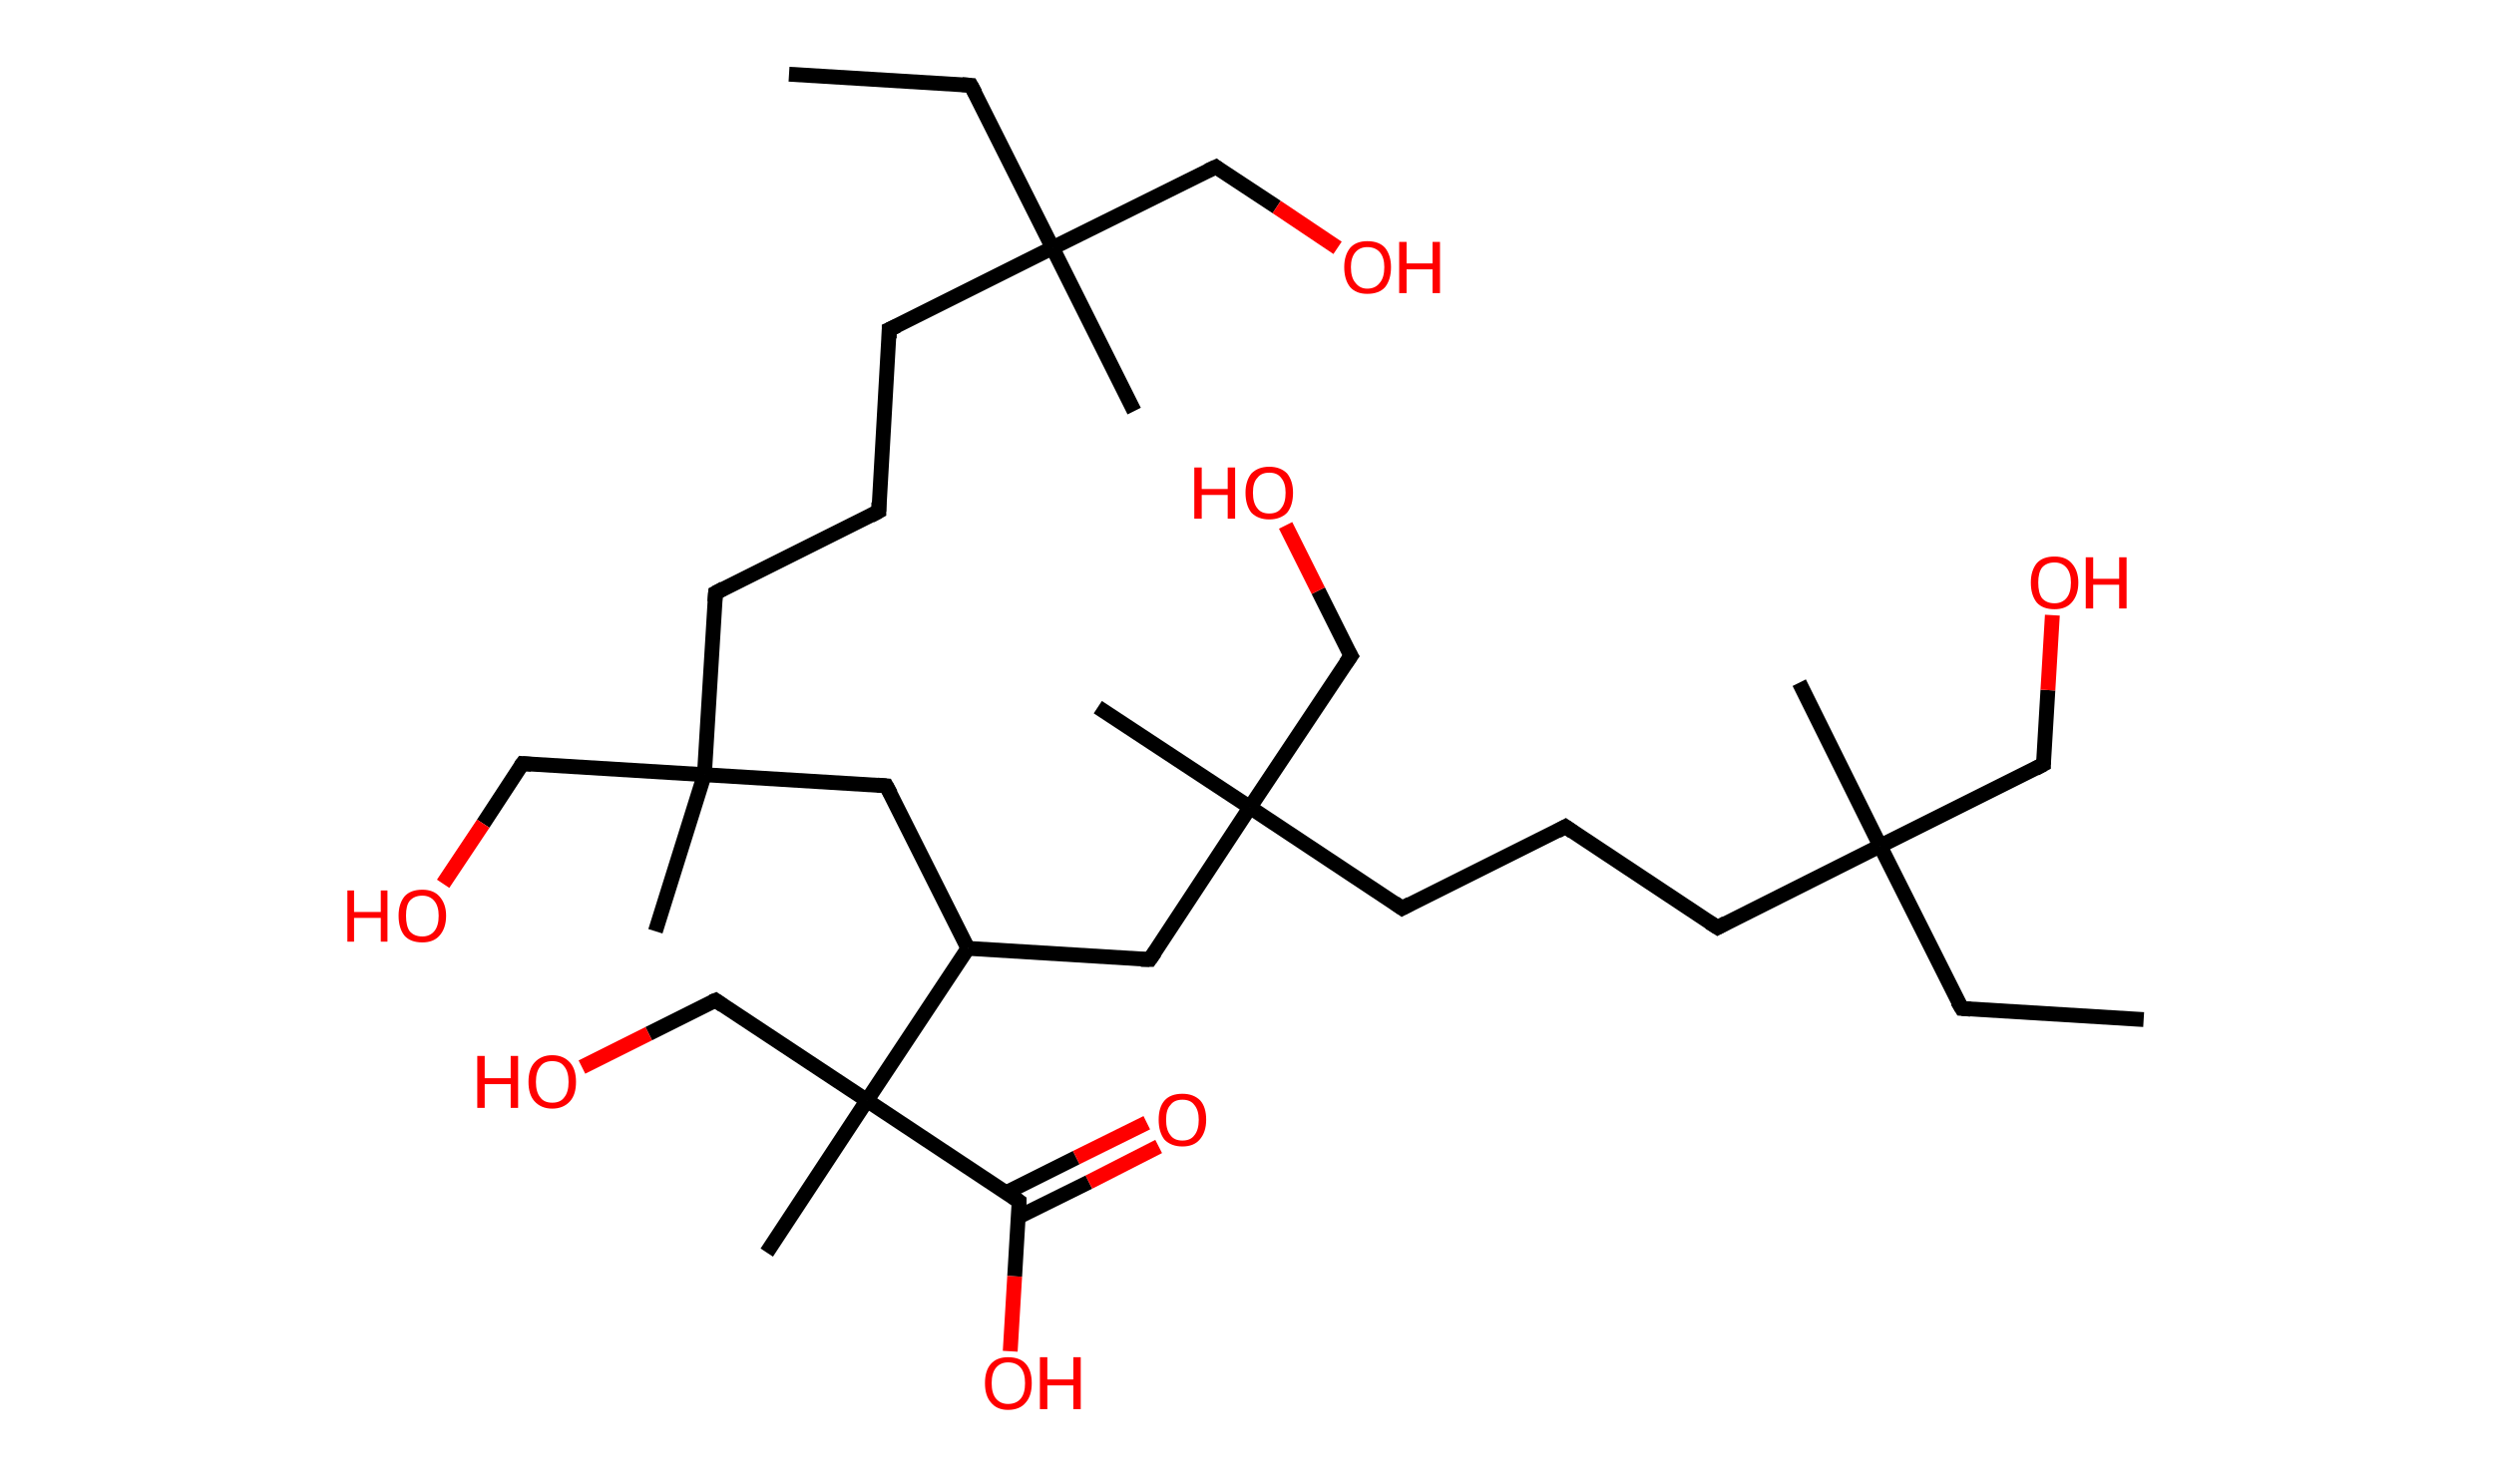 <?xml version='1.0' encoding='ASCII' standalone='yes'?>
<svg xmlns="http://www.w3.org/2000/svg" xmlns:rdkit="http://www.rdkit.org/xml" xmlns:xlink="http://www.w3.org/1999/xlink" version="1.1" baseProfile="full" xml:space="preserve" width="336px" height="200px" viewBox="0 0 336 200">
<!-- END OF HEADER -->
<rect style="opacity:1.0;fill:#FFFFFF;stroke:none" width="336.0" height="200.0" x="0.0" y="0.0"> </rect>
<path class="bond-0 atom-0 atom-1" d="M 106.3,10.0 L 130.8,11.5" style="fill:none;fill-rule:evenodd;stroke:#000000;stroke-width:2.0px;stroke-linecap:butt;stroke-linejoin:miter;stroke-opacity:1"/>
<path class="bond-1 atom-1 atom-2" d="M 130.8,11.5 L 141.8,33.4" style="fill:none;fill-rule:evenodd;stroke:#000000;stroke-width:2.0px;stroke-linecap:butt;stroke-linejoin:miter;stroke-opacity:1"/>
<path class="bond-2 atom-2 atom-3" d="M 141.8,33.4 L 152.8,55.4" style="fill:none;fill-rule:evenodd;stroke:#000000;stroke-width:2.0px;stroke-linecap:butt;stroke-linejoin:miter;stroke-opacity:1"/>
<path class="bond-3 atom-2 atom-4" d="M 141.8,33.4 L 163.8,22.5" style="fill:none;fill-rule:evenodd;stroke:#000000;stroke-width:2.0px;stroke-linecap:butt;stroke-linejoin:miter;stroke-opacity:1"/>
<path class="bond-4 atom-4 atom-5" d="M 163.8,22.5 L 172.0,27.9" style="fill:none;fill-rule:evenodd;stroke:#000000;stroke-width:2.0px;stroke-linecap:butt;stroke-linejoin:miter;stroke-opacity:1"/>
<path class="bond-4 atom-4 atom-5" d="M 172.0,27.9 L 180.2,33.4" style="fill:none;fill-rule:evenodd;stroke:#FF0000;stroke-width:2.0px;stroke-linecap:butt;stroke-linejoin:miter;stroke-opacity:1"/>
<path class="bond-5 atom-2 atom-6" d="M 141.8,33.4 L 119.8,44.4" style="fill:none;fill-rule:evenodd;stroke:#000000;stroke-width:2.0px;stroke-linecap:butt;stroke-linejoin:miter;stroke-opacity:1"/>
<path class="bond-6 atom-6 atom-7" d="M 119.8,44.4 L 118.4,68.9" style="fill:none;fill-rule:evenodd;stroke:#000000;stroke-width:2.0px;stroke-linecap:butt;stroke-linejoin:miter;stroke-opacity:1"/>
<path class="bond-7 atom-7 atom-8" d="M 118.4,68.9 L 96.4,79.9" style="fill:none;fill-rule:evenodd;stroke:#000000;stroke-width:2.0px;stroke-linecap:butt;stroke-linejoin:miter;stroke-opacity:1"/>
<path class="bond-8 atom-8 atom-9" d="M 96.4,79.9 L 94.9,104.4" style="fill:none;fill-rule:evenodd;stroke:#000000;stroke-width:2.0px;stroke-linecap:butt;stroke-linejoin:miter;stroke-opacity:1"/>
<path class="bond-9 atom-9 atom-10" d="M 94.9,104.4 L 88.3,125.5" style="fill:none;fill-rule:evenodd;stroke:#000000;stroke-width:2.0px;stroke-linecap:butt;stroke-linejoin:miter;stroke-opacity:1"/>
<path class="bond-10 atom-9 atom-11" d="M 94.9,104.4 L 70.4,102.9" style="fill:none;fill-rule:evenodd;stroke:#000000;stroke-width:2.0px;stroke-linecap:butt;stroke-linejoin:miter;stroke-opacity:1"/>
<path class="bond-11 atom-11 atom-12" d="M 70.4,102.9 L 65.1,111.0" style="fill:none;fill-rule:evenodd;stroke:#000000;stroke-width:2.0px;stroke-linecap:butt;stroke-linejoin:miter;stroke-opacity:1"/>
<path class="bond-11 atom-11 atom-12" d="M 65.1,111.0 L 59.7,119.1" style="fill:none;fill-rule:evenodd;stroke:#FF0000;stroke-width:2.0px;stroke-linecap:butt;stroke-linejoin:miter;stroke-opacity:1"/>
<path class="bond-12 atom-9 atom-13" d="M 94.9,104.4 L 119.4,105.9" style="fill:none;fill-rule:evenodd;stroke:#000000;stroke-width:2.0px;stroke-linecap:butt;stroke-linejoin:miter;stroke-opacity:1"/>
<path class="bond-13 atom-13 atom-14" d="M 119.4,105.9 L 130.4,127.8" style="fill:none;fill-rule:evenodd;stroke:#000000;stroke-width:2.0px;stroke-linecap:butt;stroke-linejoin:miter;stroke-opacity:1"/>
<path class="bond-14 atom-14 atom-15" d="M 130.4,127.8 L 154.9,129.3" style="fill:none;fill-rule:evenodd;stroke:#000000;stroke-width:2.0px;stroke-linecap:butt;stroke-linejoin:miter;stroke-opacity:1"/>
<path class="bond-15 atom-15 atom-16" d="M 154.9,129.3 L 168.4,108.8" style="fill:none;fill-rule:evenodd;stroke:#000000;stroke-width:2.0px;stroke-linecap:butt;stroke-linejoin:miter;stroke-opacity:1"/>
<path class="bond-16 atom-16 atom-17" d="M 168.4,108.8 L 147.9,95.3" style="fill:none;fill-rule:evenodd;stroke:#000000;stroke-width:2.0px;stroke-linecap:butt;stroke-linejoin:miter;stroke-opacity:1"/>
<path class="bond-17 atom-16 atom-18" d="M 168.4,108.8 L 182.0,88.4" style="fill:none;fill-rule:evenodd;stroke:#000000;stroke-width:2.0px;stroke-linecap:butt;stroke-linejoin:miter;stroke-opacity:1"/>
<path class="bond-18 atom-18 atom-19" d="M 182.0,88.4 L 177.6,79.6" style="fill:none;fill-rule:evenodd;stroke:#000000;stroke-width:2.0px;stroke-linecap:butt;stroke-linejoin:miter;stroke-opacity:1"/>
<path class="bond-18 atom-18 atom-19" d="M 177.6,79.6 L 173.2,70.8" style="fill:none;fill-rule:evenodd;stroke:#FF0000;stroke-width:2.0px;stroke-linecap:butt;stroke-linejoin:miter;stroke-opacity:1"/>
<path class="bond-19 atom-16 atom-20" d="M 168.4,108.8 L 188.9,122.4" style="fill:none;fill-rule:evenodd;stroke:#000000;stroke-width:2.0px;stroke-linecap:butt;stroke-linejoin:miter;stroke-opacity:1"/>
<path class="bond-20 atom-20 atom-21" d="M 188.9,122.4 L 210.9,111.4" style="fill:none;fill-rule:evenodd;stroke:#000000;stroke-width:2.0px;stroke-linecap:butt;stroke-linejoin:miter;stroke-opacity:1"/>
<path class="bond-21 atom-21 atom-22" d="M 210.9,111.4 L 231.4,125.0" style="fill:none;fill-rule:evenodd;stroke:#000000;stroke-width:2.0px;stroke-linecap:butt;stroke-linejoin:miter;stroke-opacity:1"/>
<path class="bond-22 atom-22 atom-23" d="M 231.4,125.0 L 253.3,114.0" style="fill:none;fill-rule:evenodd;stroke:#000000;stroke-width:2.0px;stroke-linecap:butt;stroke-linejoin:miter;stroke-opacity:1"/>
<path class="bond-23 atom-23 atom-24" d="M 253.3,114.0 L 242.4,92.0" style="fill:none;fill-rule:evenodd;stroke:#000000;stroke-width:2.0px;stroke-linecap:butt;stroke-linejoin:miter;stroke-opacity:1"/>
<path class="bond-24 atom-23 atom-25" d="M 253.3,114.0 L 264.3,135.9" style="fill:none;fill-rule:evenodd;stroke:#000000;stroke-width:2.0px;stroke-linecap:butt;stroke-linejoin:miter;stroke-opacity:1"/>
<path class="bond-25 atom-25 atom-26" d="M 264.3,135.9 L 288.8,137.4" style="fill:none;fill-rule:evenodd;stroke:#000000;stroke-width:2.0px;stroke-linecap:butt;stroke-linejoin:miter;stroke-opacity:1"/>
<path class="bond-26 atom-23 atom-27" d="M 253.3,114.0 L 275.3,103.0" style="fill:none;fill-rule:evenodd;stroke:#000000;stroke-width:2.0px;stroke-linecap:butt;stroke-linejoin:miter;stroke-opacity:1"/>
<path class="bond-27 atom-27 atom-28" d="M 275.3,103.0 L 275.9,93.0" style="fill:none;fill-rule:evenodd;stroke:#000000;stroke-width:2.0px;stroke-linecap:butt;stroke-linejoin:miter;stroke-opacity:1"/>
<path class="bond-27 atom-27 atom-28" d="M 275.9,93.0 L 276.5,82.9" style="fill:none;fill-rule:evenodd;stroke:#FF0000;stroke-width:2.0px;stroke-linecap:butt;stroke-linejoin:miter;stroke-opacity:1"/>
<path class="bond-28 atom-14 atom-29" d="M 130.4,127.8 L 116.8,148.3" style="fill:none;fill-rule:evenodd;stroke:#000000;stroke-width:2.0px;stroke-linecap:butt;stroke-linejoin:miter;stroke-opacity:1"/>
<path class="bond-29 atom-29 atom-30" d="M 116.8,148.3 L 103.3,168.8" style="fill:none;fill-rule:evenodd;stroke:#000000;stroke-width:2.0px;stroke-linecap:butt;stroke-linejoin:miter;stroke-opacity:1"/>
<path class="bond-30 atom-29 atom-31" d="M 116.8,148.3 L 96.4,134.8" style="fill:none;fill-rule:evenodd;stroke:#000000;stroke-width:2.0px;stroke-linecap:butt;stroke-linejoin:miter;stroke-opacity:1"/>
<path class="bond-31 atom-31 atom-32" d="M 96.4,134.8 L 87.4,139.3" style="fill:none;fill-rule:evenodd;stroke:#000000;stroke-width:2.0px;stroke-linecap:butt;stroke-linejoin:miter;stroke-opacity:1"/>
<path class="bond-31 atom-31 atom-32" d="M 87.4,139.3 L 78.4,143.8" style="fill:none;fill-rule:evenodd;stroke:#FF0000;stroke-width:2.0px;stroke-linecap:butt;stroke-linejoin:miter;stroke-opacity:1"/>
<path class="bond-32 atom-29 atom-33" d="M 116.8,148.3 L 137.3,161.9" style="fill:none;fill-rule:evenodd;stroke:#000000;stroke-width:2.0px;stroke-linecap:butt;stroke-linejoin:miter;stroke-opacity:1"/>
<path class="bond-33 atom-33 atom-34" d="M 137.2,164.0 L 146.7,159.3" style="fill:none;fill-rule:evenodd;stroke:#000000;stroke-width:2.0px;stroke-linecap:butt;stroke-linejoin:miter;stroke-opacity:1"/>
<path class="bond-33 atom-33 atom-34" d="M 146.7,159.3 L 156.1,154.5" style="fill:none;fill-rule:evenodd;stroke:#FF0000;stroke-width:2.0px;stroke-linecap:butt;stroke-linejoin:miter;stroke-opacity:1"/>
<path class="bond-33 atom-33 atom-34" d="M 135.6,160.7 L 145.0,156.0" style="fill:none;fill-rule:evenodd;stroke:#000000;stroke-width:2.0px;stroke-linecap:butt;stroke-linejoin:miter;stroke-opacity:1"/>
<path class="bond-33 atom-33 atom-34" d="M 145.0,156.0 L 154.5,151.3" style="fill:none;fill-rule:evenodd;stroke:#FF0000;stroke-width:2.0px;stroke-linecap:butt;stroke-linejoin:miter;stroke-opacity:1"/>
<path class="bond-34 atom-33 atom-35" d="M 137.3,161.9 L 136.7,172.0" style="fill:none;fill-rule:evenodd;stroke:#000000;stroke-width:2.0px;stroke-linecap:butt;stroke-linejoin:miter;stroke-opacity:1"/>
<path class="bond-34 atom-33 atom-35" d="M 136.7,172.0 L 136.1,182.1" style="fill:none;fill-rule:evenodd;stroke:#FF0000;stroke-width:2.0px;stroke-linecap:butt;stroke-linejoin:miter;stroke-opacity:1"/>
<path d="M 129.6,11.4 L 130.8,11.5 L 131.4,12.6" style="fill:none;stroke:#000000;stroke-width:2.0px;stroke-linecap:butt;stroke-linejoin:miter;stroke-opacity:1;"/>
<path d="M 162.7,23.0 L 163.8,22.5 L 164.2,22.8" style="fill:none;stroke:#000000;stroke-width:2.0px;stroke-linecap:butt;stroke-linejoin:miter;stroke-opacity:1;"/>
<path d="M 120.9,43.9 L 119.8,44.4 L 119.8,45.6" style="fill:none;stroke:#000000;stroke-width:2.0px;stroke-linecap:butt;stroke-linejoin:miter;stroke-opacity:1;"/>
<path d="M 118.4,67.7 L 118.4,68.9 L 117.3,69.5" style="fill:none;stroke:#000000;stroke-width:2.0px;stroke-linecap:butt;stroke-linejoin:miter;stroke-opacity:1;"/>
<path d="M 97.5,79.3 L 96.4,79.9 L 96.3,81.1" style="fill:none;stroke:#000000;stroke-width:2.0px;stroke-linecap:butt;stroke-linejoin:miter;stroke-opacity:1;"/>
<path d="M 71.6,103.0 L 70.4,102.9 L 70.1,103.3" style="fill:none;stroke:#000000;stroke-width:2.0px;stroke-linecap:butt;stroke-linejoin:miter;stroke-opacity:1;"/>
<path d="M 118.2,105.8 L 119.4,105.9 L 120.0,107.0" style="fill:none;stroke:#000000;stroke-width:2.0px;stroke-linecap:butt;stroke-linejoin:miter;stroke-opacity:1;"/>
<path d="M 153.7,129.3 L 154.9,129.3 L 155.6,128.3" style="fill:none;stroke:#000000;stroke-width:2.0px;stroke-linecap:butt;stroke-linejoin:miter;stroke-opacity:1;"/>
<path d="M 181.3,89.4 L 182.0,88.4 L 181.7,87.9" style="fill:none;stroke:#000000;stroke-width:2.0px;stroke-linecap:butt;stroke-linejoin:miter;stroke-opacity:1;"/>
<path d="M 187.9,121.7 L 188.9,122.4 L 190.0,121.8" style="fill:none;stroke:#000000;stroke-width:2.0px;stroke-linecap:butt;stroke-linejoin:miter;stroke-opacity:1;"/>
<path d="M 209.8,112.0 L 210.9,111.4 L 211.9,112.1" style="fill:none;stroke:#000000;stroke-width:2.0px;stroke-linecap:butt;stroke-linejoin:miter;stroke-opacity:1;"/>
<path d="M 230.3,124.3 L 231.4,125.0 L 232.5,124.4" style="fill:none;stroke:#000000;stroke-width:2.0px;stroke-linecap:butt;stroke-linejoin:miter;stroke-opacity:1;"/>
<path d="M 263.7,134.9 L 264.3,135.9 L 265.5,136.0" style="fill:none;stroke:#000000;stroke-width:2.0px;stroke-linecap:butt;stroke-linejoin:miter;stroke-opacity:1;"/>
<path d="M 274.2,103.6 L 275.3,103.0 L 275.3,102.5" style="fill:none;stroke:#000000;stroke-width:2.0px;stroke-linecap:butt;stroke-linejoin:miter;stroke-opacity:1;"/>
<path d="M 97.4,135.5 L 96.4,134.8 L 95.9,135.0" style="fill:none;stroke:#000000;stroke-width:2.0px;stroke-linecap:butt;stroke-linejoin:miter;stroke-opacity:1;"/>
<path d="M 136.3,161.2 L 137.3,161.9 L 137.3,162.4" style="fill:none;stroke:#000000;stroke-width:2.0px;stroke-linecap:butt;stroke-linejoin:miter;stroke-opacity:1;"/>
<path class="atom-5" d="M 181.1 36.0 Q 181.1 34.4, 181.9 33.4 Q 182.7 32.5, 184.2 32.5 Q 185.8 32.5, 186.6 33.4 Q 187.4 34.4, 187.4 36.0 Q 187.4 37.7, 186.6 38.7 Q 185.8 39.6, 184.2 39.6 Q 182.7 39.6, 181.9 38.7 Q 181.1 37.7, 181.1 36.0 M 184.2 38.9 Q 185.3 38.9, 185.9 38.1 Q 186.5 37.4, 186.5 36.0 Q 186.5 34.7, 185.9 34.0 Q 185.3 33.3, 184.2 33.3 Q 183.2 33.3, 182.6 34.0 Q 182.0 34.7, 182.0 36.0 Q 182.0 37.4, 182.6 38.1 Q 183.2 38.9, 184.2 38.9 " fill="#FF0000"/>
<path class="atom-5" d="M 188.5 32.6 L 189.5 32.6 L 189.5 35.5 L 193.0 35.5 L 193.0 32.6 L 194.0 32.6 L 194.0 39.5 L 193.0 39.5 L 193.0 36.3 L 189.5 36.3 L 189.5 39.5 L 188.5 39.5 L 188.5 32.6 " fill="#FF0000"/>
<path class="atom-12" d="M 46.8 120.0 L 47.7 120.0 L 47.7 122.9 L 51.3 122.9 L 51.3 120.0 L 52.2 120.0 L 52.2 126.9 L 51.3 126.9 L 51.3 123.7 L 47.7 123.7 L 47.7 126.9 L 46.8 126.9 L 46.8 120.0 " fill="#FF0000"/>
<path class="atom-12" d="M 53.7 123.4 Q 53.7 121.8, 54.5 120.8 Q 55.3 119.9, 56.9 119.9 Q 58.4 119.9, 59.2 120.8 Q 60.1 121.8, 60.1 123.4 Q 60.1 125.1, 59.2 126.1 Q 58.4 127.0, 56.9 127.0 Q 55.3 127.0, 54.5 126.1 Q 53.7 125.1, 53.7 123.4 M 56.9 126.2 Q 57.9 126.2, 58.5 125.5 Q 59.1 124.8, 59.1 123.4 Q 59.1 122.1, 58.5 121.4 Q 57.9 120.7, 56.9 120.7 Q 55.8 120.7, 55.2 121.4 Q 54.7 122.0, 54.7 123.4 Q 54.7 124.8, 55.2 125.5 Q 55.8 126.2, 56.9 126.2 " fill="#FF0000"/>
<path class="atom-19" d="M 160.9 63.0 L 161.9 63.0 L 161.9 65.9 L 165.4 65.9 L 165.4 63.0 L 166.4 63.0 L 166.4 69.9 L 165.4 69.9 L 165.4 66.7 L 161.9 66.7 L 161.9 69.9 L 160.9 69.9 L 160.9 63.0 " fill="#FF0000"/>
<path class="atom-19" d="M 167.8 66.4 Q 167.8 64.8, 168.6 63.8 Q 169.5 62.9, 171.0 62.9 Q 172.5 62.9, 173.4 63.8 Q 174.2 64.8, 174.2 66.4 Q 174.2 68.1, 173.4 69.1 Q 172.5 70.0, 171.0 70.0 Q 169.5 70.0, 168.6 69.1 Q 167.8 68.1, 167.8 66.4 M 171.0 69.2 Q 172.1 69.2, 172.6 68.5 Q 173.2 67.8, 173.2 66.4 Q 173.2 65.1, 172.6 64.4 Q 172.1 63.7, 171.0 63.7 Q 169.9 63.7, 169.4 64.4 Q 168.8 65.0, 168.8 66.4 Q 168.8 67.8, 169.4 68.5 Q 169.9 69.2, 171.0 69.2 " fill="#FF0000"/>
<path class="atom-28" d="M 273.6 78.5 Q 273.6 76.9, 274.4 75.9 Q 275.2 75.0, 276.8 75.0 Q 278.3 75.0, 279.1 75.9 Q 280.0 76.9, 280.0 78.5 Q 280.0 80.2, 279.1 81.2 Q 278.3 82.1, 276.8 82.1 Q 275.2 82.1, 274.4 81.2 Q 273.6 80.2, 273.6 78.5 M 276.8 81.3 Q 277.8 81.3, 278.4 80.6 Q 279.0 79.9, 279.0 78.5 Q 279.0 77.2, 278.4 76.5 Q 277.8 75.8, 276.8 75.8 Q 275.7 75.8, 275.1 76.5 Q 274.6 77.2, 274.6 78.5 Q 274.6 79.9, 275.1 80.6 Q 275.7 81.3, 276.8 81.3 " fill="#FF0000"/>
<path class="atom-28" d="M 281.0 75.1 L 282.0 75.1 L 282.0 78.0 L 285.5 78.0 L 285.5 75.1 L 286.5 75.1 L 286.5 82.0 L 285.5 82.0 L 285.5 78.8 L 282.0 78.8 L 282.0 82.0 L 281.0 82.0 L 281.0 75.1 " fill="#FF0000"/>
<path class="atom-32" d="M 64.3 142.3 L 65.3 142.3 L 65.3 145.3 L 68.8 145.3 L 68.8 142.3 L 69.8 142.3 L 69.8 149.3 L 68.8 149.3 L 68.8 146.1 L 65.3 146.1 L 65.3 149.3 L 64.3 149.3 L 64.3 142.3 " fill="#FF0000"/>
<path class="atom-32" d="M 71.2 145.8 Q 71.2 144.1, 72.0 143.2 Q 72.9 142.2, 74.4 142.2 Q 75.9 142.2, 76.8 143.2 Q 77.6 144.1, 77.6 145.8 Q 77.6 147.5, 76.8 148.4 Q 75.9 149.4, 74.4 149.4 Q 72.9 149.4, 72.0 148.4 Q 71.2 147.5, 71.2 145.8 M 74.4 148.6 Q 75.5 148.6, 76.0 147.9 Q 76.6 147.2, 76.6 145.8 Q 76.6 144.4, 76.0 143.7 Q 75.5 143.0, 74.4 143.0 Q 73.3 143.0, 72.8 143.7 Q 72.2 144.4, 72.2 145.8 Q 72.2 147.2, 72.8 147.9 Q 73.3 148.6, 74.4 148.6 " fill="#FF0000"/>
<path class="atom-34" d="M 156.1 150.9 Q 156.1 149.2, 156.9 148.3 Q 157.7 147.4, 159.3 147.4 Q 160.8 147.4, 161.7 148.3 Q 162.5 149.2, 162.5 150.9 Q 162.5 152.6, 161.6 153.6 Q 160.8 154.5, 159.3 154.5 Q 157.8 154.5, 156.9 153.6 Q 156.1 152.6, 156.1 150.9 M 159.3 153.7 Q 160.4 153.7, 160.9 153.0 Q 161.5 152.3, 161.5 150.9 Q 161.5 149.6, 160.9 148.9 Q 160.4 148.2, 159.3 148.2 Q 158.2 148.2, 157.7 148.9 Q 157.1 149.5, 157.1 150.9 Q 157.1 152.3, 157.7 153.0 Q 158.2 153.7, 159.3 153.7 " fill="#FF0000"/>
<path class="atom-35" d="M 132.7 186.4 Q 132.7 184.7, 133.5 183.8 Q 134.3 182.9, 135.8 182.9 Q 137.4 182.9, 138.2 183.8 Q 139.0 184.7, 139.0 186.4 Q 139.0 188.1, 138.2 189.0 Q 137.4 190.0, 135.8 190.0 Q 134.3 190.0, 133.5 189.0 Q 132.7 188.1, 132.7 186.4 M 135.8 189.2 Q 136.9 189.2, 137.5 188.5 Q 138.1 187.8, 138.1 186.4 Q 138.1 185.0, 137.5 184.3 Q 136.9 183.6, 135.8 183.6 Q 134.8 183.6, 134.2 184.3 Q 133.6 185.0, 133.6 186.4 Q 133.6 187.8, 134.2 188.5 Q 134.8 189.2, 135.8 189.2 " fill="#FF0000"/>
<path class="atom-35" d="M 140.1 182.9 L 141.1 182.9 L 141.1 185.9 L 144.6 185.9 L 144.6 182.9 L 145.6 182.9 L 145.6 189.9 L 144.6 189.9 L 144.6 186.7 L 141.1 186.7 L 141.1 189.9 L 140.1 189.9 L 140.1 182.9 " fill="#FF0000"/>
</svg>
